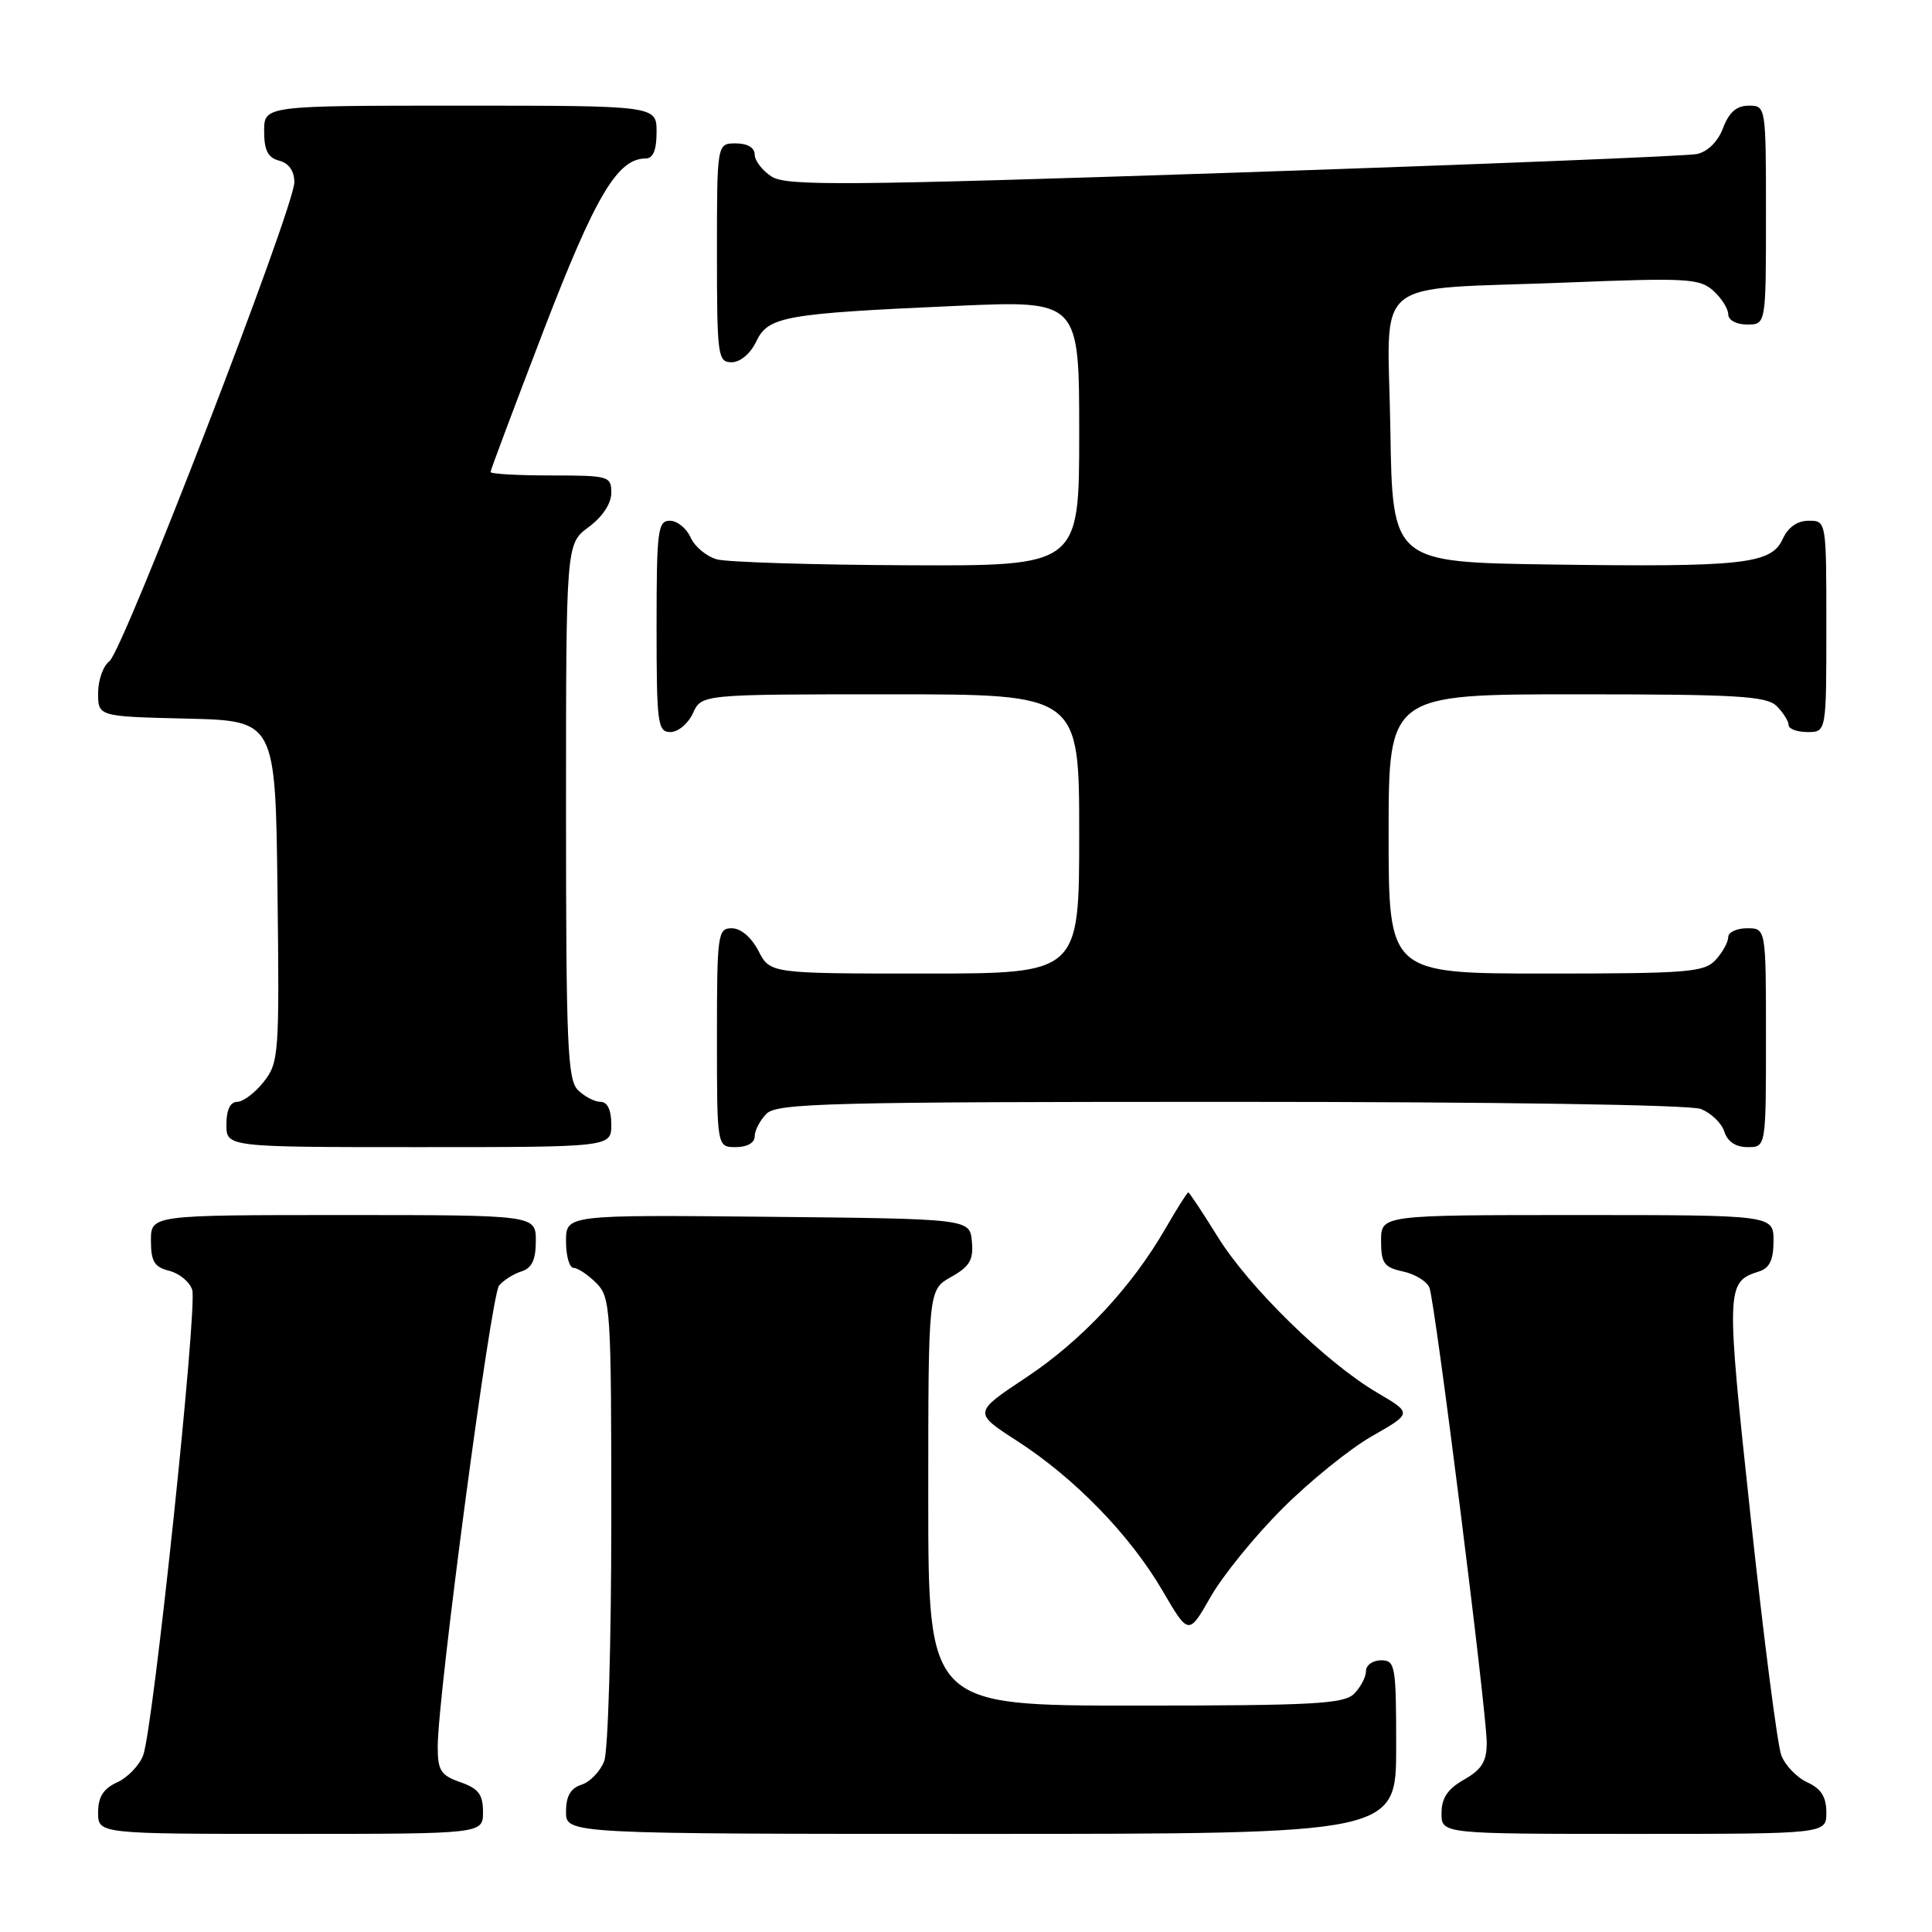 <?xml version="1.0" encoding="UTF-8" standalone="no"?>
<!DOCTYPE svg PUBLIC "-//W3C//DTD SVG 1.1//EN" "http://www.w3.org/Graphics/SVG/1.1/DTD/svg11.dtd" >
<svg xmlns="http://www.w3.org/2000/svg" xmlns:xlink="http://www.w3.org/1999/xlink" version="1.1" viewBox="0 0 256 256">
 <g >
 <path fill="currentColor"
d=" M 64.00 240.10 C 64.00 237.77 63.40 236.99 61.00 236.15 C 58.40 235.24 58.00 234.61 58.00 231.43 C 58.00 224.70 65.06 171.63 66.13 170.34 C 66.71 169.65 68.04 168.80 69.09 168.47 C 70.48 168.03 71.00 166.93 71.00 164.43 C 71.00 161.00 71.00 161.00 45.50 161.00 C 20.00 161.00 20.00 161.00 20.00 164.39 C 20.00 167.15 20.45 167.90 22.43 168.39 C 23.77 168.73 25.14 169.86 25.47 170.91 C 26.19 173.18 20.30 229.08 18.97 232.59 C 18.46 233.93 16.91 235.54 15.52 236.17 C 13.69 237.01 13.00 238.10 13.00 240.16 C 13.00 243.00 13.00 243.00 38.50 243.00 C 64.00 243.00 64.00 243.00 64.00 240.10 Z  M 185.00 231.50 C 185.00 220.67 184.88 220.00 183.00 220.00 C 181.90 220.00 181.00 220.64 181.00 221.43 C 181.00 222.21 180.29 223.56 179.43 224.43 C 178.08 225.78 174.03 226.00 150.43 226.00 C 123.00 226.00 123.00 226.00 123.00 198.45 C 123.00 170.91 123.00 170.91 126.03 169.20 C 128.49 167.82 129.01 166.94 128.78 164.50 C 128.50 161.50 128.50 161.50 101.75 161.23 C 75.00 160.97 75.00 160.97 75.00 164.48 C 75.00 166.42 75.45 168.00 76.00 168.00 C 76.55 168.00 77.90 168.90 79.00 170.00 C 80.91 171.91 81.00 173.33 81.00 201.43 C 81.00 217.62 80.58 231.99 80.06 233.35 C 79.54 234.71 78.19 236.12 77.06 236.48 C 75.60 236.95 75.00 237.99 75.00 240.07 C 75.00 243.00 75.00 243.00 130.00 243.00 C 185.00 243.00 185.00 243.00 185.00 231.50 Z  M 242.00 240.16 C 242.00 238.10 241.31 237.01 239.48 236.17 C 238.09 235.54 236.54 233.92 236.03 232.58 C 235.52 231.23 233.69 217.03 231.97 201.02 C 228.68 170.44 228.70 169.87 233.09 168.47 C 234.48 168.03 235.00 166.93 235.00 164.43 C 235.00 161.00 235.00 161.00 209.00 161.00 C 183.00 161.00 183.00 161.00 183.00 164.42 C 183.00 167.39 183.39 167.93 185.92 168.48 C 187.52 168.83 189.09 169.80 189.41 170.63 C 190.17 172.61 197.00 226.86 197.00 230.93 C 197.00 233.40 196.34 234.47 194.01 235.80 C 191.82 237.04 191.01 238.25 191.01 240.25 C 191.00 243.00 191.00 243.00 216.50 243.00 C 242.00 243.00 242.00 243.00 242.00 240.16 Z  M 169.91 199.91 C 173.53 196.28 178.89 191.95 181.81 190.29 C 187.12 187.26 187.12 187.26 182.54 184.57 C 175.75 180.60 165.46 170.54 161.34 163.86 C 159.34 160.64 157.60 158.00 157.45 158.00 C 157.31 158.00 155.96 160.14 154.45 162.75 C 149.93 170.58 143.36 177.61 135.96 182.53 C 128.96 187.18 128.96 187.18 134.77 190.93 C 142.41 195.86 149.74 203.41 154.03 210.76 C 157.50 216.70 157.50 216.70 160.41 211.60 C 162.00 208.80 166.28 203.53 169.91 199.91 Z  M 81.00 149.00 C 81.00 147.07 80.49 146.00 79.57 146.00 C 78.79 146.00 77.44 145.29 76.57 144.43 C 75.20 143.06 75.00 138.31 75.00 107.46 C 75.00 72.06 75.00 72.06 78.00 69.84 C 79.83 68.49 81.00 66.72 81.00 65.31 C 81.00 63.09 80.69 63.00 73.00 63.00 C 68.60 63.00 65.00 62.80 65.00 62.54 C 65.00 62.29 68.17 53.86 72.03 43.79 C 78.92 25.89 81.82 21.00 85.56 21.00 C 86.54 21.00 87.00 19.88 87.00 17.50 C 87.00 14.00 87.00 14.00 61.00 14.00 C 35.00 14.00 35.00 14.00 35.00 17.38 C 35.00 19.93 35.50 20.90 37.00 21.29 C 38.28 21.63 39.00 22.65 39.00 24.16 C 38.99 27.51 16.31 86.28 14.50 87.61 C 13.68 88.22 13.00 90.12 13.00 91.83 C 13.00 94.94 13.00 94.94 24.75 95.22 C 36.50 95.50 36.50 95.50 36.77 118.09 C 37.03 139.71 36.95 140.80 34.95 143.34 C 33.80 144.80 32.21 146.00 31.43 146.00 C 30.51 146.00 30.00 147.07 30.00 149.00 C 30.00 152.00 30.00 152.00 55.50 152.00 C 81.00 152.00 81.00 152.00 81.00 149.00 Z  M 100.00 150.57 C 100.00 149.79 100.71 148.44 101.57 147.57 C 102.96 146.18 109.92 146.00 163.01 146.00 C 198.07 146.00 223.90 146.39 225.35 146.94 C 226.71 147.46 228.12 148.81 228.48 149.94 C 228.91 151.28 229.99 152.00 231.57 152.00 C 234.00 152.00 234.00 152.00 234.00 137.50 C 234.00 123.00 234.00 123.00 231.50 123.00 C 230.12 123.00 229.00 123.53 229.00 124.17 C 229.00 124.82 228.26 126.17 227.35 127.17 C 225.84 128.83 223.77 129.00 204.85 129.00 C 184.00 129.00 184.00 129.00 184.00 110.50 C 184.00 92.00 184.00 92.00 208.93 92.00 C 230.26 92.00 234.08 92.23 235.43 93.57 C 236.29 94.44 237.00 95.56 237.00 96.07 C 237.00 96.58 238.12 97.00 239.50 97.00 C 242.00 97.00 242.00 97.00 242.00 83.00 C 242.00 69.00 242.00 69.00 239.66 69.00 C 238.15 69.00 236.93 69.86 236.21 71.43 C 234.70 74.75 230.97 75.16 205.50 74.80 C 184.50 74.50 184.50 74.50 184.23 56.87 C 183.91 36.18 181.12 38.49 207.78 37.43 C 223.53 36.80 225.23 36.90 227.03 38.53 C 228.11 39.51 229.00 40.92 229.00 41.65 C 229.00 42.42 230.07 43.00 231.50 43.00 C 234.00 43.00 234.00 43.00 234.00 28.50 C 234.00 14.07 233.99 14.00 231.72 14.00 C 230.11 14.00 229.11 14.87 228.32 16.95 C 227.64 18.76 226.29 20.10 224.85 20.41 C 223.56 20.68 195.95 21.79 163.50 22.88 C 111.91 24.60 104.22 24.66 102.25 23.40 C 101.01 22.60 100.00 21.29 100.00 20.48 C 100.00 19.57 99.04 19.00 97.50 19.00 C 95.00 19.00 95.00 19.00 95.00 33.50 C 95.00 47.20 95.11 48.00 96.95 48.00 C 98.08 48.00 99.44 46.86 100.20 45.26 C 101.80 41.92 103.87 41.55 126.75 40.53 C 143.00 39.81 143.00 39.81 143.00 57.40 C 143.00 75.00 143.00 75.00 120.25 74.90 C 107.74 74.85 96.38 74.49 95.00 74.12 C 93.62 73.74 92.06 72.44 91.51 71.22 C 90.97 70.00 89.73 69.00 88.76 69.00 C 87.16 69.00 87.00 70.29 87.00 83.00 C 87.00 95.93 87.14 97.00 88.84 97.00 C 89.85 97.00 91.19 95.88 91.82 94.50 C 92.96 92.00 92.96 92.00 117.98 92.00 C 143.00 92.00 143.00 92.00 143.00 110.50 C 143.00 129.00 143.00 129.00 122.53 129.00 C 102.05 129.00 102.05 129.00 100.50 126.00 C 99.57 124.20 98.16 123.00 96.97 123.00 C 95.10 123.00 95.00 123.73 95.00 137.50 C 95.00 152.00 95.00 152.00 97.50 152.00 C 99.00 152.00 100.00 151.43 100.00 150.57 Z "/>
</g>
</svg>